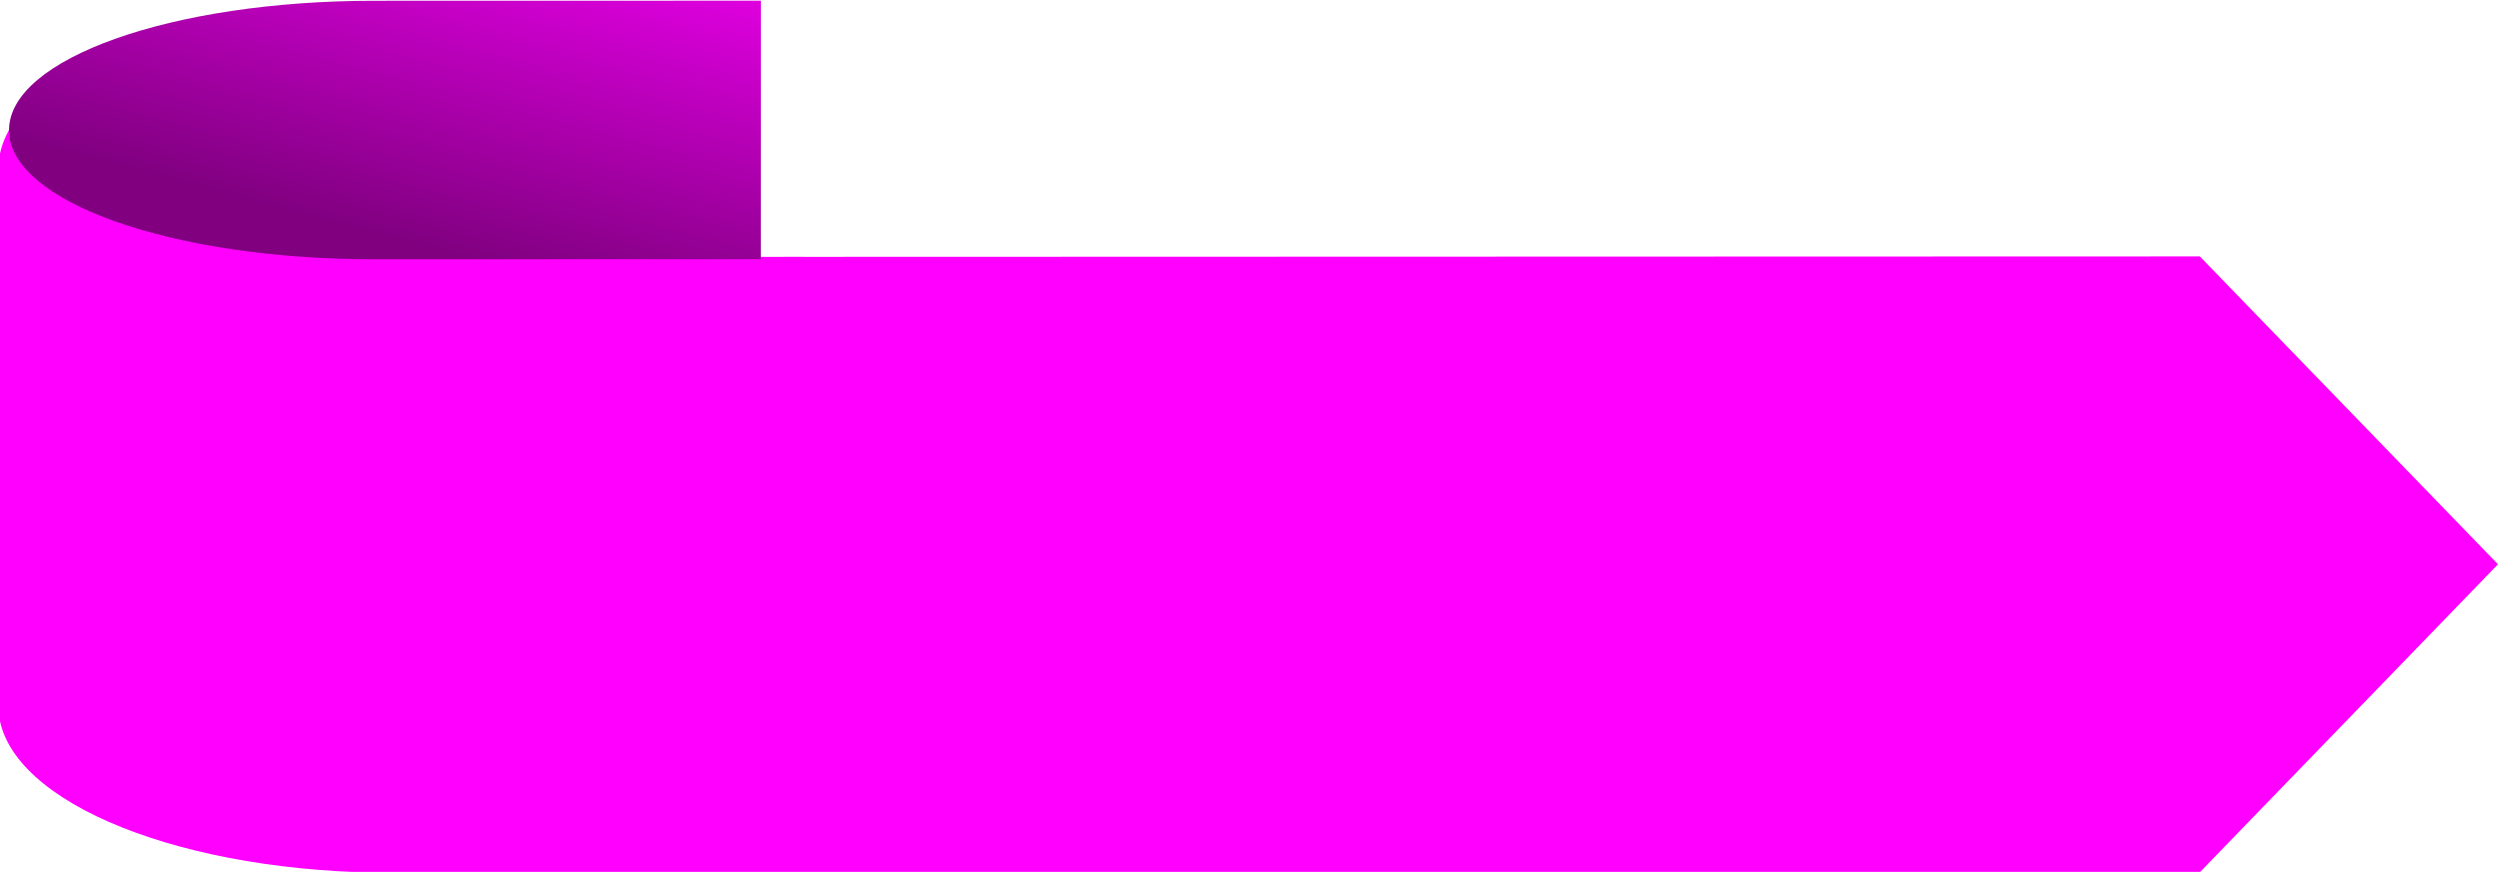 <?xml version="1.0" encoding="UTF-8" standalone="no"?>
<!-- Created with Inkscape (http://www.inkscape.org/) -->

<svg
   xmlns:dc="http://purl.org/dc/elements/1.1/"
   xmlns:cc="http://creativecommons.org/ns#"
   xmlns:rdf="http://www.w3.org/1999/02/22-rdf-syntax-ns#"
   xmlns:svg="http://www.w3.org/2000/svg"
   xmlns="http://www.w3.org/2000/svg"
   xmlns:xlink="http://www.w3.org/1999/xlink"
   xmlns:sodipodi="http://sodipodi.sourceforge.net/DTD/sodipodi-0.dtd"
   xmlns:inkscape="http://www.inkscape.org/namespaces/inkscape"
   width="31.054mm"
   height="10.83mm"
   viewBox="0 0 31.054 10.83"
   version="1.1"
   id="svg3721"
   inkscape:version="0.92.3 (2405546, 2018-03-11)"
   sodipodi:docname="category_flag_horizontal.svg">
  <defs
     id="defs3715">
    <linearGradient
       inkscape:collect="always"
       id="linearGradient7080">
      <stop
         style="stop-color:#800080;stop-opacity:1;"
         offset="0"
         id="stop7076" />
      <stop
         style="stop-color:#ff00ff;stop-opacity:1"
         offset="1"
         id="stop7078" />
    </linearGradient>
    <inkscape:perspective
       sodipodi:type="inkscape:persp3d"
       inkscape:vp_x="0 : 105 : 1"
       inkscape:vp_y="0 : 1000 : 0"
       inkscape:vp_z="296.99999 : 105 : 1"
       inkscape:persp3d-origin="148.49999 : 70.000003 : 1"
       id="perspective3745" />
    <linearGradient
       inkscape:collect="always"
       xlink:href="#linearGradient7080"
       id="linearGradient7082"
       x1="113.603"
       y1="119.272"
       x2="123.246"
       y2="127.167"
       gradientUnits="userSpaceOnUse"
       gradientTransform="matrix(0.052,-0.319,1.175,0.005,-90.816,154.665)" />
  </defs>
  <sodipodi:namedview
     id="base"
     pagecolor="#ffffff"
     bordercolor="#666666"
     borderopacity="1.0"
     inkscape:pageopacity="0.0"
     inkscape:pageshadow="2"
     inkscape:zoom="3.8208586"
     inkscape:cx="108.3862"
     inkscape:cy="15.761613"
     inkscape:document-units="mm"
     inkscape:current-layer="text7015"
     showgrid="false"
     inkscape:window-width="1920"
     inkscape:window-height="1017"
     inkscape:window-x="-8"
     inkscape:window-y="-8"
     inkscape:window-maximized="1"
     fit-margin-top="0"
     fit-margin-left="0"
     fit-margin-right="0"
     fit-margin-bottom="0">
    <inkscape:grid
       type="xygrid"
       id="grid3723"
       originx="-61.804"
       originy="-159.969" />
  </sodipodi:namedview>
  <g
     inkscape:label="Layer 1"
     inkscape:groupmode="layer"
     id="layer1"
     transform="translate(-61.804,-126.201)">
    <g
       aria-label="Hello World"
       transform="matrix(0.916,-0.005,0.148,1.091,0,0)"
       style="font-style:normal;font-weight:normal;font-size:27.642px;line-height:1.25;font-family:sans-serif;letter-spacing:0px;word-spacing:0px;fill:#000000;fill-opacity:1;stroke:none;stroke-width:0.691"
       id="text7015">
      <path
         style="fill:#ff00ff;stroke-width:0.113"
         d="m 47.426,123.925 c -0.167,1.03 1.973,1.874 4.832,1.925 l -2.63e-4,0.002 0.205,8.8e-4 24.488,0.106 4.607,-3.486 -3.474,-3.521 -18.495,-0.08 -0.648,-0.003 -5.605,-0.024 c -2.711,-0.012 -4.791,-0.663 -4.708,-1.466 -0.113,0.139 -0.189,0.283 -0.213,0.433 z"
         id="rect7061"
         inkscape:connector-curvature="0"
         sodipodi:nodetypes="sccccccccscss" />
      <path
         style="fill:url(#linearGradient7082);fill-opacity:1;stroke-width:0.154"
         d="m 48.628,117.379 c -0.132,0.815 1.968,1.48 4.709,1.492 l 5.242,0.023 0.476,-2.941 -5.242,-0.023 c -2.74,-0.012 -5.052,0.635 -5.184,1.449 z"
         id="rect7072"
         inkscape:connector-curvature="0"
         sodipodi:nodetypes="ssccss" />
    </g>
  </g>
</svg>
